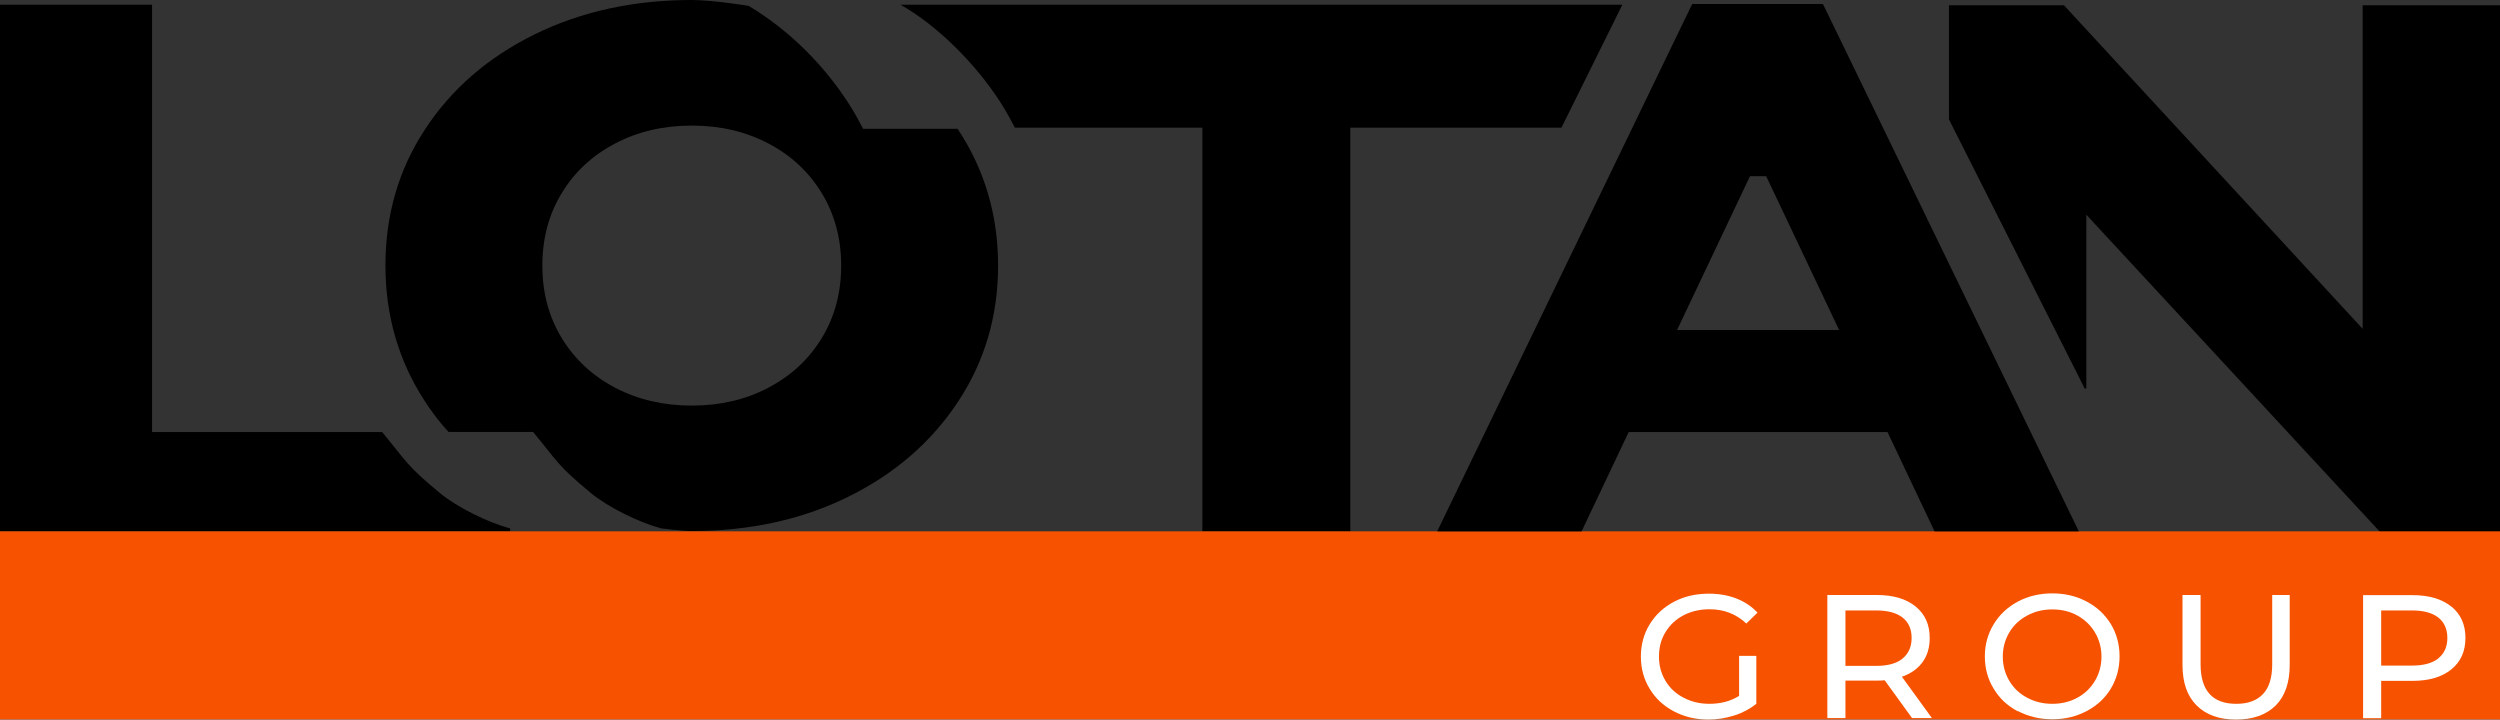 <svg xmlns="http://www.w3.org/2000/svg" id="Layer_2" data-name="Layer 2" width="170" height="48.93" viewBox="0 0 170 48.93"><rect x="0" y="0" width="170" height="48.93" fill="#333333" stroke="none"/><defs><style>      .cls-1 {        fill: #f75200;      }      .cls-2 {        fill: #fff;      }    </style></defs><g id="Layer_1-2" data-name="Layer 1"><g><g><g><path d="M25.98,29.38H10.34V.32H0V36.13H34.69v-.2c-1.5-.39-3.61-1.44-4.76-2.39-2.33-1.92-2.27-2.14-3.95-4.17Z"></path><path d="M61.23,.32c2.44,1.37,5.01,3.9,6.73,6.53,.39,.6,.73,1.21,1.05,1.83h12.75v27.46h10.06V8.68h14.36L110.32,.32H61.23Z"></path><polygon points="160.66 .36 160.66 22.36 140.35 .36 132.53 .36 132.53 8.12 141.76 26.42 141.87 26.42 141.87 14.6 162.24 36.6 170 36.6 170 .36 160.66 .36"></polygon></g><path d="M65.13,8.76h-6.44c-.32-.62-.66-1.24-1.05-1.83-1.72-2.63-4.03-4.91-6.73-6.53,0,0-2.43-.4-3.87-.4-3.95,0-7.52,.78-10.69,2.34-3.17,1.56-5.66,3.72-7.45,6.46-1.8,2.74-2.69,5.83-2.69,9.25s.9,6.51,2.69,9.25c.37,.57,.77,1.11,1.2,1.62,.13,.15,.26,.3,.4,.45h5.75c1.69,2.04,1.62,2.25,3.95,4.17,1.15,.95,3.26,1.99,4.76,2.39,0,0,1.38,.18,2.08,.18,3.95,0,7.51-.78,10.66-2.34,3.16-1.56,5.64-3.72,7.45-6.46,1.81-2.74,2.72-5.83,2.72-9.25s-.91-6.51-2.72-9.25c0-.01-.02-.03-.03-.04Zm-9.25,14.23c-.88,1.45-2.1,2.57-3.64,3.38-1.55,.81-3.28,1.21-5.2,1.21s-3.65-.4-5.2-1.21c-1.55-.81-2.76-1.94-3.64-3.38-.88-1.45-1.32-3.09-1.32-4.93s.44-3.49,1.32-4.93c.88-1.45,2.09-2.57,3.64-3.38,1.55-.81,3.28-1.21,5.2-1.21s3.65,.4,5.2,1.21c1.55,.81,2.76,1.94,3.64,3.38,.88,1.45,1.32,3.09,1.32,4.93s-.44,3.49-1.32,4.93Z"></path></g><rect class="cls-1" y="36.13" width="170" height="12.79"></rect><g><path class="cls-2" d="M118.25,44.6h1.18v3.26c-.43,.34-.92,.61-1.49,.79-.57,.18-1.16,.28-1.77,.28-.87,0-1.65-.19-2.35-.56s-1.25-.88-1.64-1.53c-.4-.65-.6-1.38-.6-2.19s.2-1.55,.6-2.2,.95-1.16,1.65-1.53c.7-.37,1.49-.55,2.37-.55,.69,0,1.32,.11,1.88,.33,.56,.22,1.04,.54,1.43,.96l-.76,.74c-.69-.65-1.52-.97-2.5-.97-.66,0-1.25,.14-1.77,.41s-.93,.66-1.23,1.15-.44,1.04-.44,1.66,.15,1.15,.44,1.64,.7,.88,1.23,1.15c.52,.28,1.11,.42,1.76,.42,.77,0,1.45-.18,2.02-.54v-2.73Z"></path><path class="cls-2" d="M130.02,48.83l-1.86-2.57c-.23,.02-.41,.02-.54,.02h-2.13v2.55h-1.23v-8.37h3.36c1.12,0,2,.26,2.64,.78s.96,1.23,.96,2.14c0,.65-.16,1.2-.49,1.65-.33,.45-.8,.78-1.4,.99l2.04,2.81h-1.34Zm-.65-4.05c.41-.33,.62-.79,.62-1.4s-.21-1.07-.62-1.39c-.41-.32-1.01-.48-1.79-.48h-2.09v3.77h2.09c.78,0,1.38-.16,1.79-.49Z"></path><path class="cls-2" d="M137.21,48.37c-.7-.37-1.25-.88-1.64-1.54-.4-.65-.6-1.38-.6-2.19s.2-1.53,.6-2.19,.95-1.17,1.64-1.54,1.48-.56,2.35-.56,1.64,.19,2.34,.56c.7,.37,1.24,.88,1.64,1.53,.39,.65,.59,1.38,.59,2.19s-.2,1.54-.59,2.19c-.39,.65-.94,1.16-1.64,1.53-.7,.37-1.48,.56-2.34,.56s-1.65-.19-2.35-.56Zm4.06-.93c.51-.28,.9-.66,1.19-1.15s.44-1.04,.44-1.64-.15-1.15-.44-1.64-.69-.87-1.19-1.15-1.07-.42-1.71-.42-1.2,.14-1.72,.42-.92,.66-1.21,1.15-.44,1.04-.44,1.64,.15,1.15,.44,1.64,.69,.88,1.21,1.15c.51,.28,1.09,.42,1.72,.42s1.2-.14,1.71-.42Z"></path><path class="cls-2" d="M149.37,47.97c-.64-.64-.96-1.55-.96-2.75v-4.76h1.23v4.71c0,1.79,.81,2.69,2.43,2.69,.79,0,1.39-.22,1.81-.66,.42-.44,.63-1.12,.63-2.03v-4.71h1.19v4.76c0,1.2-.32,2.12-.96,2.76-.64,.63-1.54,.95-2.69,.95s-2.04-.32-2.68-.96Z"></path><path class="cls-2" d="M166.69,41.24c.64,.52,.96,1.23,.96,2.14s-.32,1.62-.96,2.14c-.64,.52-1.52,.78-2.64,.78h-2.13v2.54h-1.23v-8.37h3.36c1.12,0,2,.26,2.64,.78Zm-.89,3.53c.41-.32,.62-.79,.62-1.39s-.21-1.07-.62-1.39c-.41-.32-1.01-.48-1.79-.48h-2.09v3.75h2.09c.78,0,1.38-.16,1.79-.48Z"></path></g><path d="M131.54,36.13h9.82L123.96,.27h-8.89l-17.34,35.86h9.82l3.2-6.75h17.6l3.2,6.75Zm-17.5-13.69l4.96-10.46h1.1l4.96,10.46h-11.01Z"></path></g></g></svg>